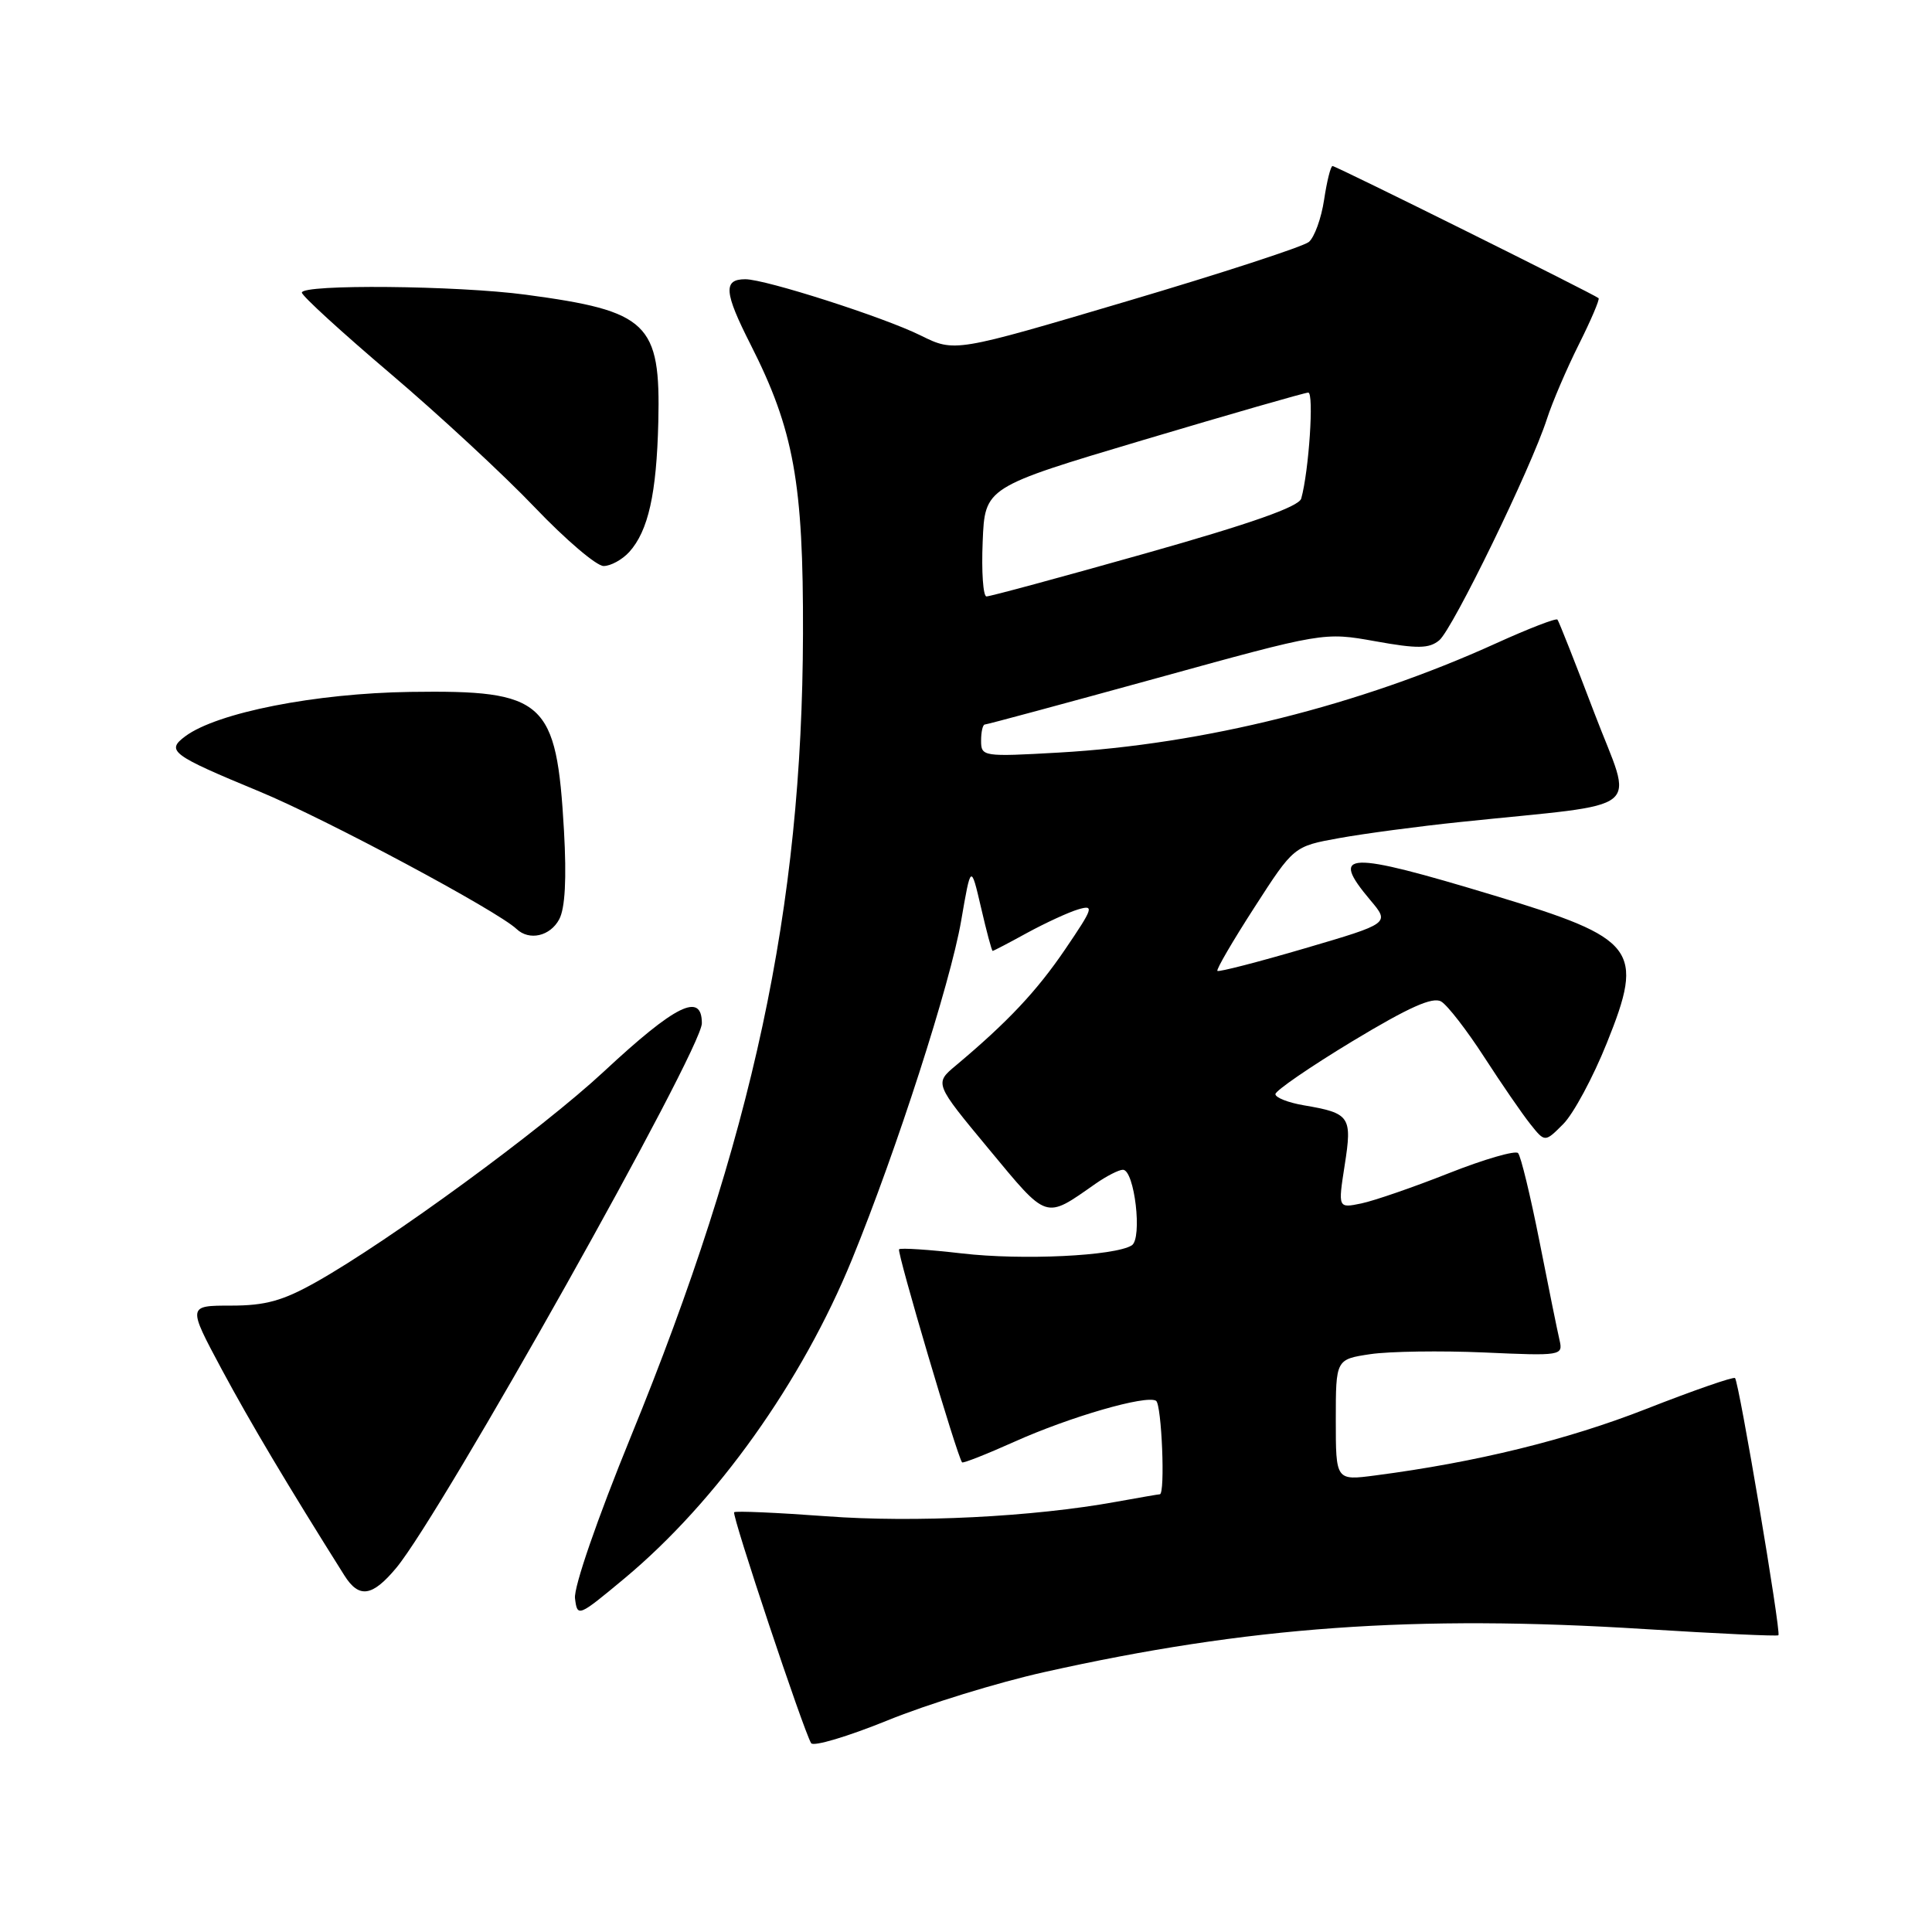 <?xml version="1.0" encoding="UTF-8" standalone="no"?>
<!DOCTYPE svg PUBLIC "-//W3C//DTD SVG 1.1//EN" "http://www.w3.org/Graphics/SVG/1.1/DTD/svg11.dtd" >
<svg xmlns="http://www.w3.org/2000/svg" xmlns:xlink="http://www.w3.org/1999/xlink" version="1.1" viewBox="0 0 256 256">
 <g >
 <path fill="currentColor"
d=" M 138.34 221.57 C 165.39 215.52 187.47 213.94 217.94 215.86 C 227.53 216.46 235.50 216.83 235.65 216.68 C 236.03 216.31 230.42 183.08 229.90 182.60 C 229.68 182.40 224.38 184.24 218.11 186.70 C 207.65 190.80 195.60 193.76 182.25 195.50 C 177.00 196.19 177.00 196.19 177.00 188.16 C 177.00 180.12 177.00 180.12 181.59 179.43 C 184.11 179.06 190.90 178.96 196.66 179.21 C 206.88 179.67 207.12 179.63 206.65 177.59 C 206.38 176.44 205.18 170.55 203.99 164.50 C 202.79 158.45 201.52 153.18 201.15 152.79 C 200.79 152.41 196.67 153.60 191.99 155.45 C 187.32 157.30 182.10 159.10 180.39 159.46 C 177.29 160.10 177.29 160.10 178.18 154.38 C 179.19 147.94 178.89 147.50 172.77 146.46 C 170.70 146.11 169.00 145.44 169.00 144.98 C 169.00 144.52 173.60 141.36 179.22 137.96 C 186.70 133.45 189.85 132.04 190.97 132.71 C 191.81 133.21 194.37 136.52 196.66 140.06 C 198.95 143.60 201.70 147.60 202.77 148.94 C 204.71 151.38 204.71 151.38 207.14 148.94 C 208.48 147.60 211.09 142.76 212.92 138.19 C 217.93 125.75 216.87 124.36 197.99 118.66 C 178.31 112.71 176.13 112.80 181.58 119.28 C 184.17 122.35 184.17 122.35 172.90 125.66 C 166.70 127.48 161.49 128.82 161.31 128.65 C 161.14 128.47 163.34 124.69 166.22 120.23 C 171.43 112.14 171.43 112.14 177.47 111.05 C 180.79 110.45 188.00 109.49 193.50 108.92 C 218.58 106.29 216.42 108.04 211.27 94.50 C 208.76 87.90 206.56 82.32 206.37 82.10 C 206.19 81.88 202.54 83.29 198.27 85.23 C 180.14 93.47 159.49 98.63 140.29 99.72 C 130.25 100.29 130.00 100.25 130.00 98.15 C 130.00 96.97 130.22 96.00 130.50 96.00 C 130.77 96.00 140.99 93.24 153.20 89.88 C 175.41 83.75 175.41 83.75 182.24 84.97 C 187.84 85.98 189.36 85.95 190.70 84.85 C 192.48 83.39 202.88 62.02 204.98 55.50 C 205.69 53.30 207.59 48.87 209.20 45.65 C 210.81 42.43 211.99 39.67 211.82 39.51 C 211.25 39.00 177.04 22.00 176.57 22.00 C 176.32 22.00 175.82 24.01 175.45 26.47 C 175.08 28.93 174.17 31.44 173.43 32.06 C 172.68 32.68 161.82 36.22 149.28 39.93 C 126.50 46.68 126.50 46.68 121.99 44.45 C 117.12 42.03 101.42 37.00 98.76 37.00 C 95.80 37.00 95.94 38.73 99.46 45.66 C 105.19 56.96 106.46 64.00 106.40 84.00 C 106.30 120.34 99.78 150.75 83.59 190.36 C 79.12 201.31 76.02 210.29 76.19 211.78 C 76.50 214.31 76.59 214.27 82.78 209.12 C 94.98 198.94 106.27 183.10 112.91 166.84 C 118.81 152.40 125.93 130.30 127.36 122.00 C 128.65 114.50 128.65 114.50 129.99 120.25 C 130.72 123.41 131.41 126.00 131.53 126.00 C 131.65 126.00 133.72 124.92 136.12 123.60 C 138.53 122.29 141.56 120.89 142.86 120.50 C 145.02 119.86 144.88 120.28 141.16 125.76 C 137.38 131.33 133.53 135.42 126.66 141.18 C 123.81 143.56 123.81 143.56 131.02 152.25 C 138.89 161.74 138.40 161.58 145.15 156.86 C 146.61 155.84 148.25 155.00 148.79 155.00 C 150.33 155.00 151.40 164.13 149.96 165.02 C 147.68 166.43 135.47 167.01 127.50 166.09 C 123.10 165.58 119.33 165.33 119.13 165.54 C 118.81 165.86 126.84 193.02 127.48 193.77 C 127.61 193.92 130.73 192.69 134.41 191.04 C 141.78 187.73 151.88 184.81 153.18 185.61 C 153.93 186.07 154.42 198.00 153.68 198.00 C 153.51 198.00 150.92 198.45 147.93 198.99 C 136.90 201.00 121.18 201.79 109.46 200.91 C 102.96 200.43 97.48 200.19 97.28 200.38 C 96.93 200.73 106.47 229.33 107.48 230.98 C 107.78 231.46 112.34 230.10 117.61 227.96 C 122.88 225.81 132.21 222.94 138.34 221.57 Z  M 52.51 207.75 C 58.53 200.51 93.00 139.09 93.00 135.59 C 93.00 131.42 89.54 133.12 80.00 142.00 C 71.76 149.66 51.60 164.41 41.92 169.86 C 37.46 172.37 35.18 173.00 30.60 173.00 C 24.86 173.00 24.86 173.00 29.37 181.43 C 33.18 188.52 38.04 196.69 45.63 208.75 C 47.57 211.83 49.32 211.58 52.51 207.75 Z  M 74.10 121.81 C 74.88 120.35 75.09 116.44 74.73 110.06 C 73.74 92.81 72.22 91.43 54.39 91.68 C 41.79 91.86 28.78 94.42 24.55 97.56 C 21.96 99.49 22.69 100.04 34.43 104.90 C 43.21 108.54 65.90 120.68 68.45 123.10 C 70.13 124.69 72.90 124.06 74.10 121.81 Z  M 83.38 73.14 C 85.90 70.34 87.00 65.44 87.23 55.90 C 87.54 42.80 85.90 41.22 69.68 39.05 C 60.59 37.83 40.00 37.64 40.00 38.77 C 40.00 39.20 45.29 44.03 51.75 49.52 C 58.21 55.01 66.82 62.99 70.88 67.25 C 74.95 71.51 79.04 75.00 79.98 75.00 C 80.92 75.00 82.45 74.16 83.38 73.14 Z  M 130.21 71.78 C 130.50 64.56 130.50 64.56 151.50 58.30 C 163.05 54.86 172.88 52.03 173.35 52.02 C 174.13 52.00 173.44 62.41 172.42 66.06 C 172.12 67.14 165.76 69.38 151.74 73.34 C 140.61 76.48 131.14 79.05 130.71 79.03 C 130.27 79.01 130.04 75.75 130.21 71.78 Z "/>
</g>
</svg>